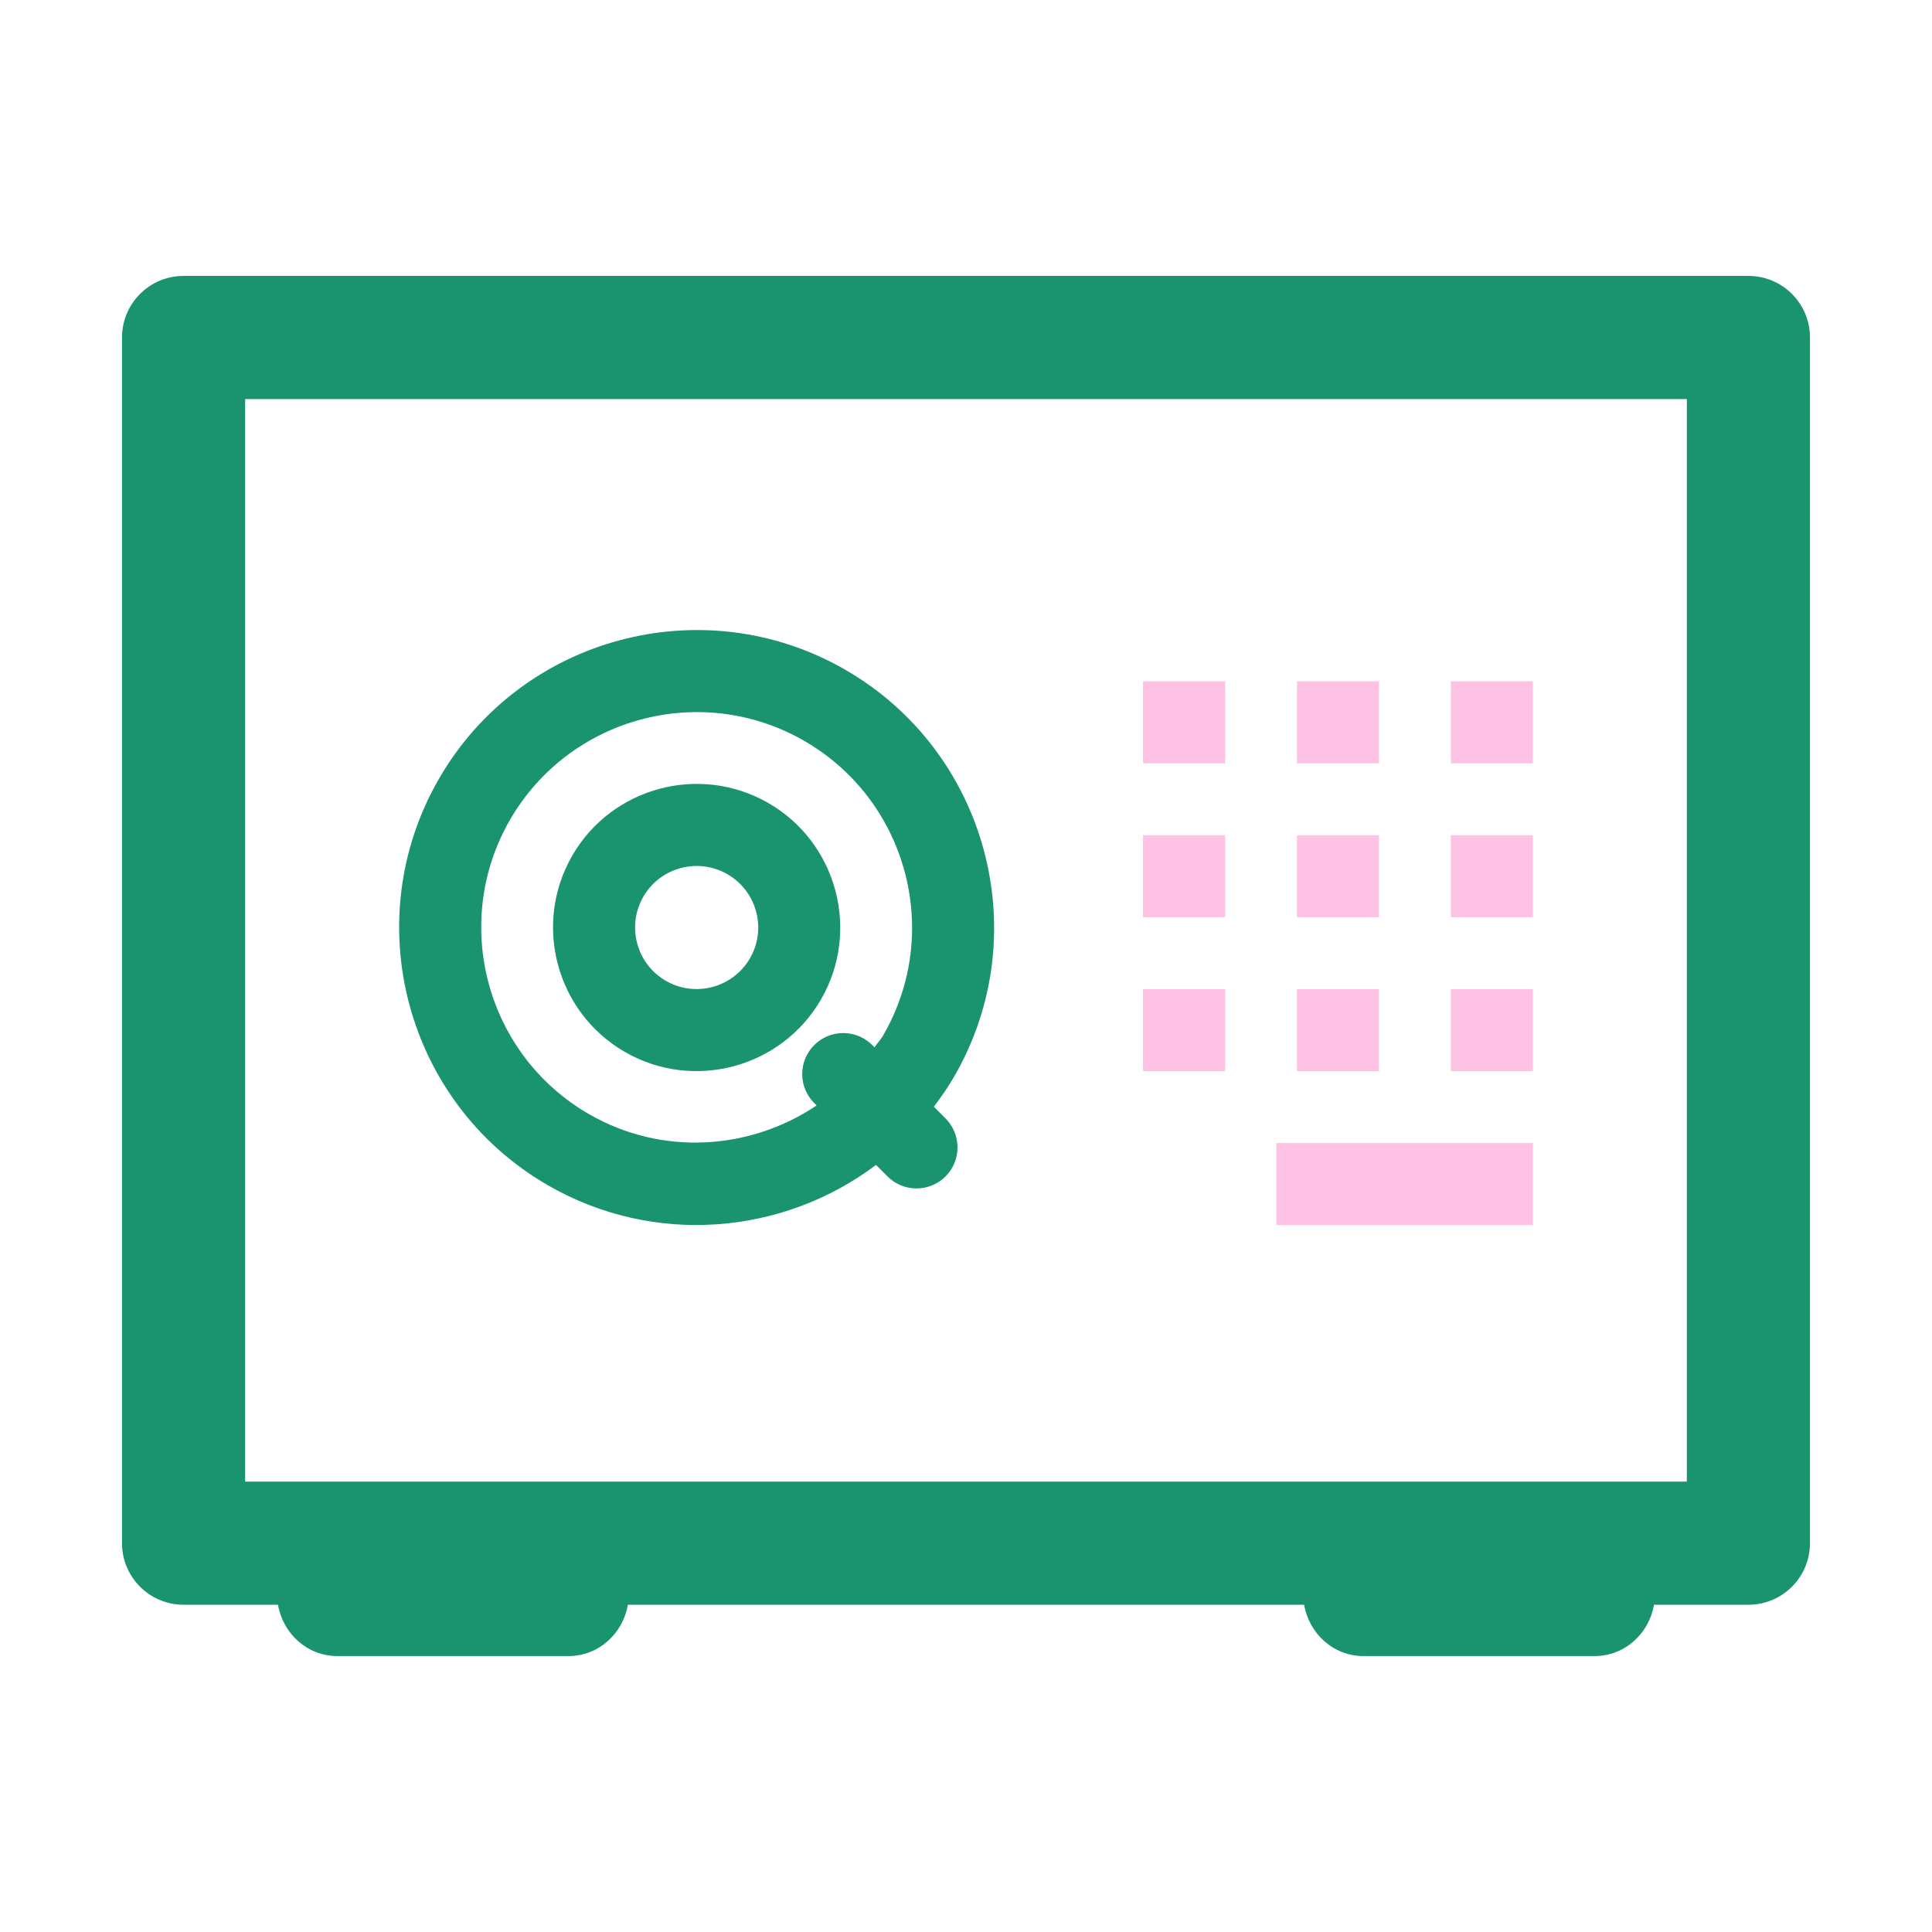 <?xml version="1.0" encoding="utf-8"?>
<!-- Generator: Adobe Illustrator 25.0.0, SVG Export Plug-In . SVG Version: 6.00 Build 0)  -->
<svg version="1.1" id="图层_1" xmlns="http://www.w3.org/2000/svg" xmlns:xlink="http://www.w3.org/1999/xlink" x="0px" y="0px"
	 viewBox="0 0 1024 1024" style="enable-background:new 0 0 1024 1024;" xml:space="preserve">
<style type="text/css">
	.st0{fill-rule:evenodd;clip-rule:evenodd;fill:#1A936F;}
	.st1{fill:#FEC3E4;}
	.st2{fill:#1A936F;}
</style>
<g>
	<path class="st0" d="M926.69,146.24H97.31c-18.04,0-32.64,14.61-32.64,32.63v639.04c0,18.03,14.6,32.64,32.64,32.64h50.02
		c2.68,15.31,15.45,27.2,31.54,27.2h122.38c16.09,0,28.86-11.89,31.55-27.2h358.4c2.69,15.31,15.45,27.2,31.55,27.2h122.36
		c16.1,0,28.88-11.89,31.55-27.2h50.02c18.04,0,32.64-14.61,32.64-32.64V178.87C959.33,160.86,944.73,146.24,926.69,146.24z
		 M894.06,785.28H129.94V211.52h764.12V785.28z"/>
	<rect x="768.97" y="361.08" class="st1" width="43.52" height="43.5"/>
	<rect x="687.41" y="361.08" class="st1" width="43.49" height="43.5"/>
	<rect x="605.82" y="361.08" class="st1" width="43.5" height="43.5"/>
	<rect x="768.97" y="442.65" class="st1" width="43.52" height="43.5"/>
	<rect x="687.41" y="442.65" class="st1" width="43.49" height="43.5"/>
	<rect x="605.82" y="442.65" class="st1" width="43.5" height="43.5"/>
	<rect x="768.97" y="524.24" class="st1" width="43.52" height="43.49"/>
	<rect x="676.51" y="605.82" class="st1" width="135.98" height="43.5"/>
	<rect x="687.41" y="524.24" class="st1" width="43.49" height="43.49"/>
	<rect x="605.82" y="524.24" class="st1" width="43.5" height="43.49"/>
	<path class="st2" d="M494.97,586.59c3.87-5.12,7.56-10.45,10.85-16.14c43.46-75.31,17.58-171.95-57.72-215.42
		c-75.31-43.47-171.97-17.58-215.44,57.73c-43.48,75.31-17.59,171.97,57.7,215.43c56.45,32.59,124.9,26.2,173.95-10.75l6.07,6.08
		c8.47,8.5,22.26,8.5,30.75,0.03c8.5-8.5,8.5-22.27,0-30.78L494.97,586.59z M468.15,548.7c-1.36,2.33-3.17,4.22-4.64,6.42l-1.2-1.2
		c-8.47-8.5-22.25-8.5-30.74-0.03c-8.51,8.51-8.51,22.28,0,30.78l1.24,1.25c-35.06,23.53-81.71,27.06-120.67,4.57
		c-54.54-31.48-73.28-101.46-41.83-155.98c31.53-54.53,101.51-73.28,156.02-41.8c36.6,21.12,57.1,59.59,57.1,99.09
		C483.43,511.17,478.48,530.76,468.15,548.7z"/>
	<path class="st2" d="M407.32,425.66c-36.36-20.98-83.04-8.5-104.02,27.85c-20.98,36.36-8.5,83.01,27.85,104.02
		c36.35,20.98,83.04,8.5,104.02-27.85c0,0,0-0.03,0.02-0.03C456.15,493.31,443.64,446.67,407.32,425.66z M397.49,507.93
		c-9.01,15.57-28.99,20.92-44.59,11.92c-15.55-8.98-20.92-28.99-11.91-44.58c8.97-15.56,28.99-20.92,44.58-11.92
		c10.45,6.03,16.32,17.03,16.32,28.33C401.88,497.19,400.47,502.79,397.49,507.93z"/>
</g>
</svg>
